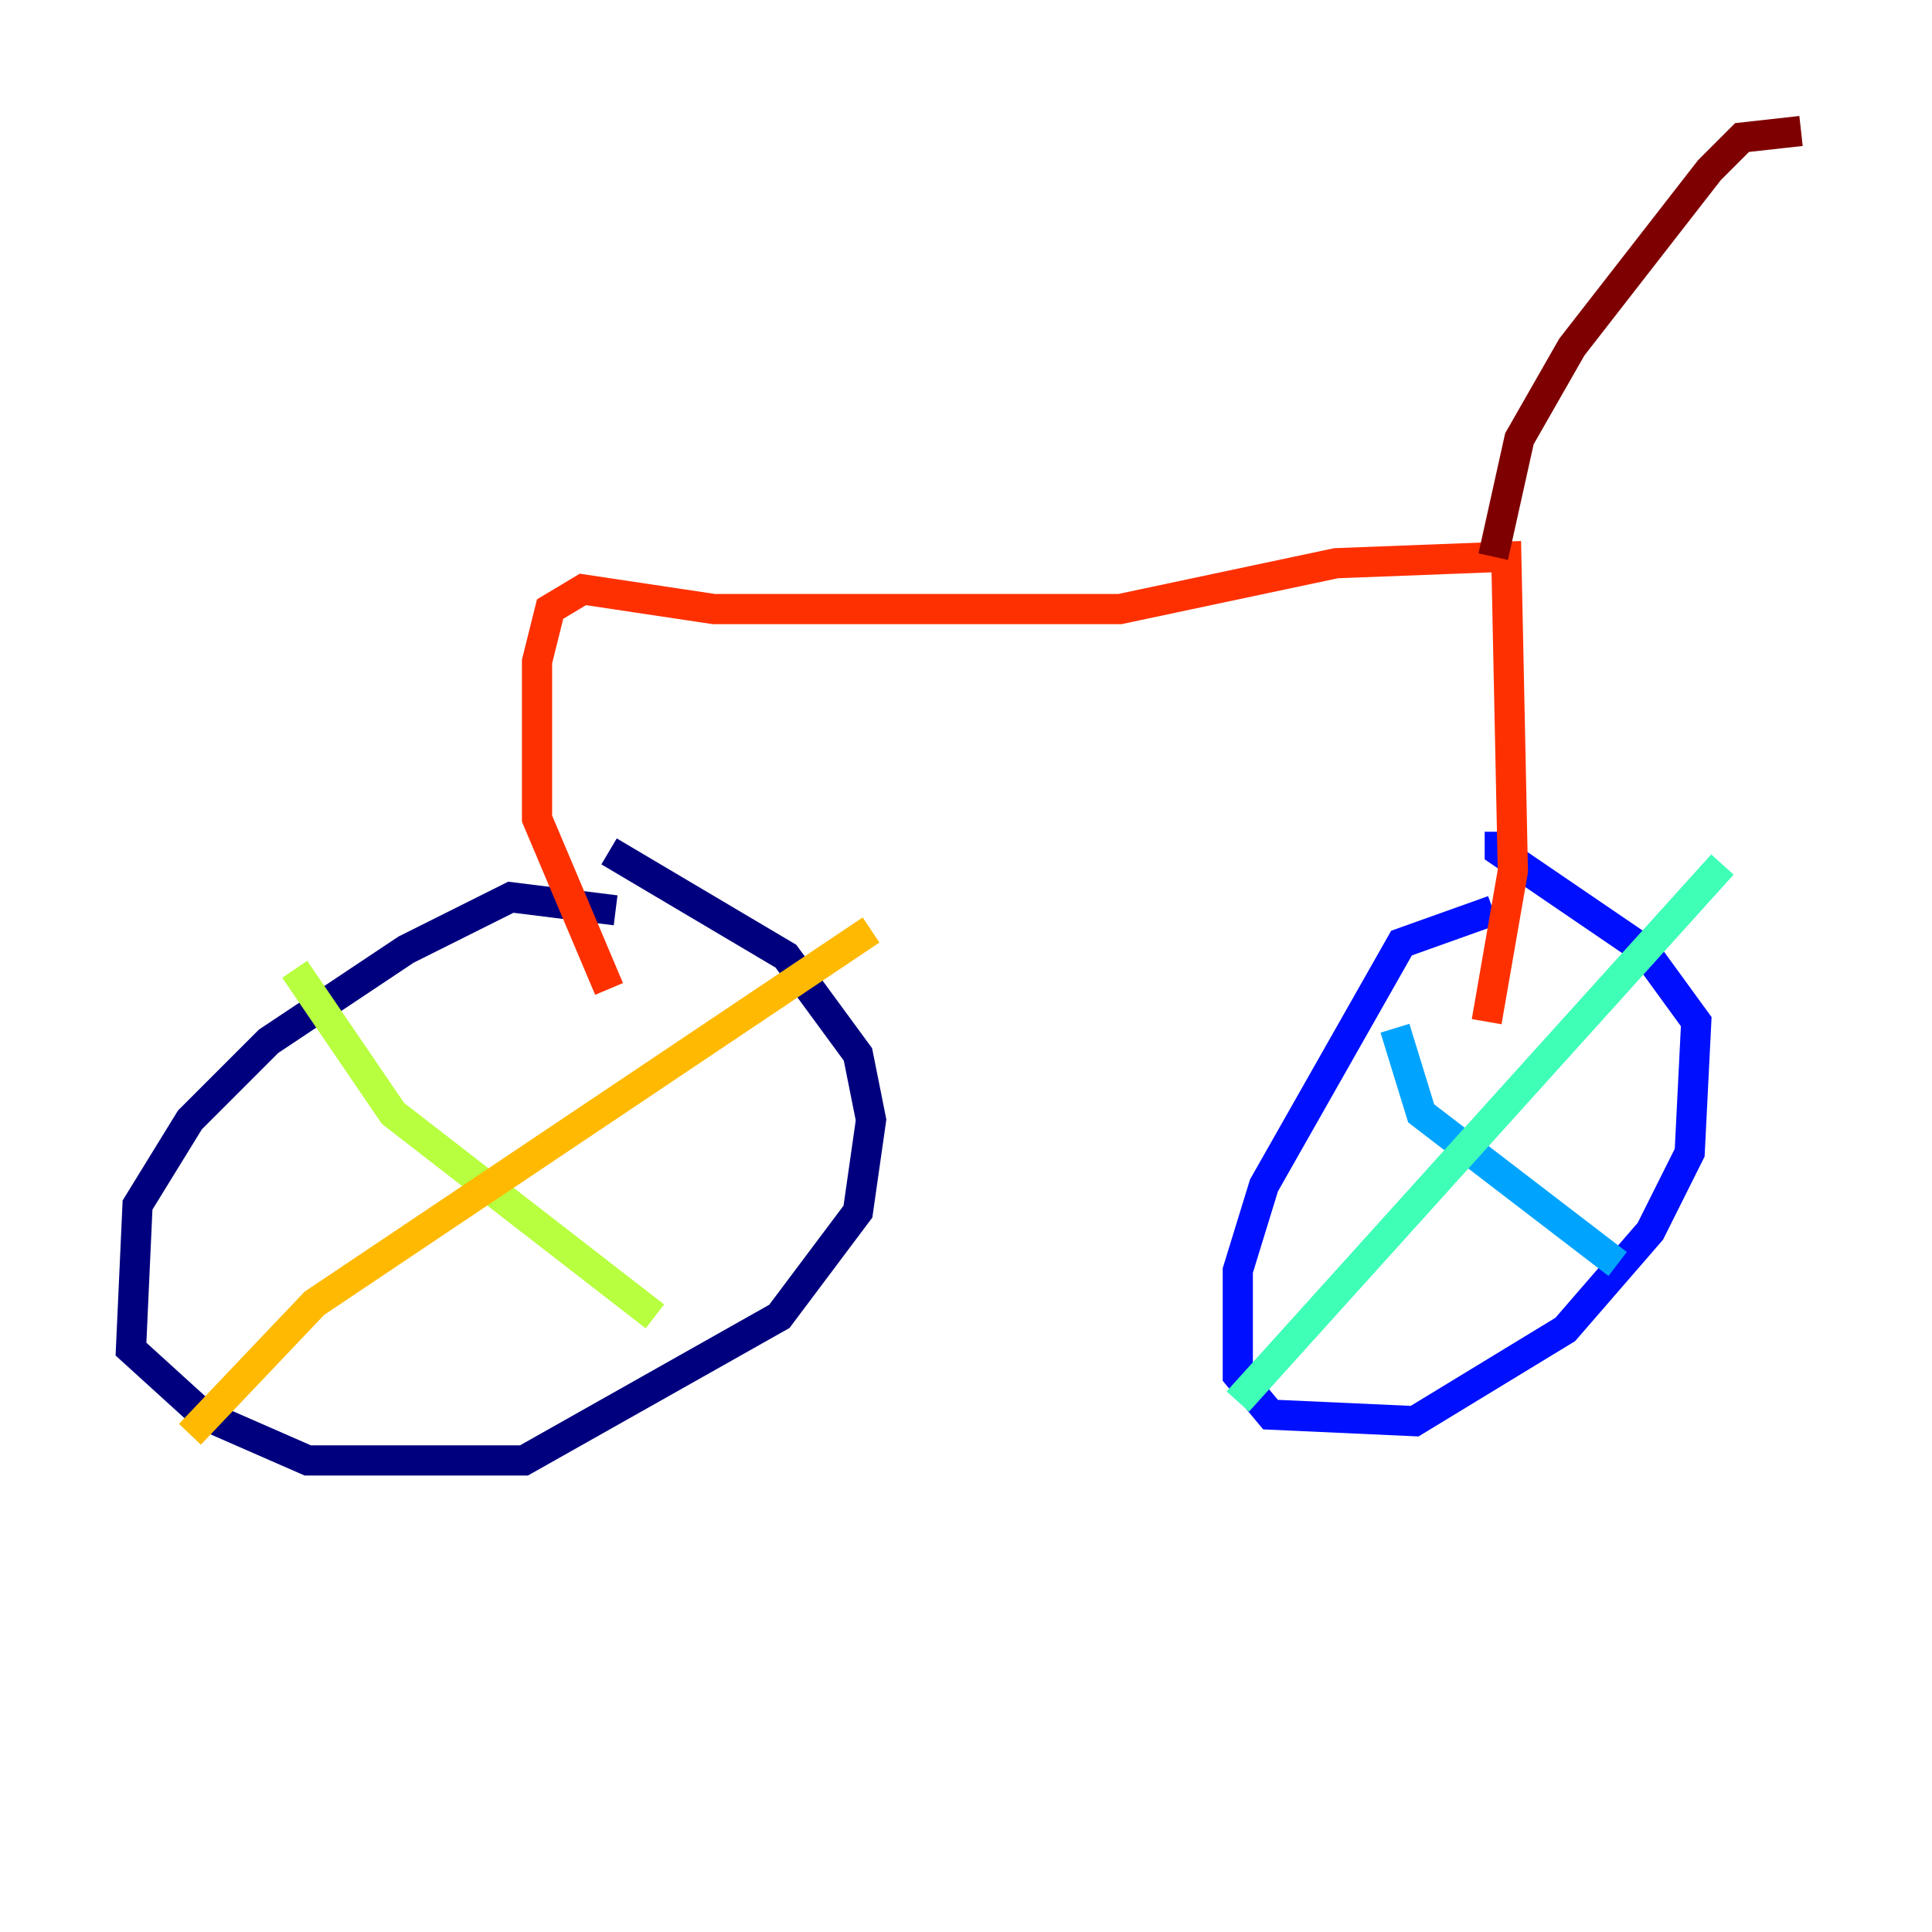 <?xml version="1.0" encoding="utf-8" ?>
<svg baseProfile="tiny" height="128" version="1.2" viewBox="0,0,128,128" width="128" xmlns="http://www.w3.org/2000/svg" xmlns:ev="http://www.w3.org/2001/xml-events" xmlns:xlink="http://www.w3.org/1999/xlink"><defs /><polyline fill="none" points="40.786,60.312 33.844,59.444 26.902,62.915 17.79,68.99 12.583,74.197 9.112,79.837 8.678,89.383 13.451,93.722 20.393,96.759 34.712,96.759 51.634,87.214 56.841,80.271 57.709,74.197 56.841,69.858 52.068,63.349 40.352,56.407" stroke="#00007f" stroke-width="2" /><polyline fill="none" points="98.929,60.312 92.854,62.481 83.742,78.536 82.007,84.176 82.007,91.119 84.176,93.722 93.722,94.156 103.702,88.081 109.342,81.573 111.946,76.366 112.38,67.688 108.909,62.915 99.363,56.407 99.363,55.105" stroke="#0010ff" stroke-width="2" /><polyline fill="none" points="92.42,68.122 94.156,73.763 107.173,83.742" stroke="#00a4ff" stroke-width="2" /><polyline fill="none" points="114.115,57.275 82.007,92.854" stroke="#3fffb7" stroke-width="2" /><polyline fill="none" points="19.525,64.217 26.034,73.763 43.39,87.214" stroke="#b7ff3f" stroke-width="2" /><polyline fill="none" points="57.709,61.614 20.827,86.346 12.583,95.024" stroke="#ffb900" stroke-width="2" /><polyline fill="none" points="40.352,65.519 35.58,54.237 35.58,43.824 36.447,40.352 38.617,39.051 47.295,40.352 74.197,40.352 88.515,37.315 99.797,36.881 100.231,57.709 98.495,67.688" stroke="#ff3000" stroke-width="2" /><polyline fill="none" points="98.929,36.881 100.664,29.071 104.136,22.997 113.248,11.281 115.417,9.112 119.322,8.678" stroke="#7f0000" stroke-width="2" /></svg>